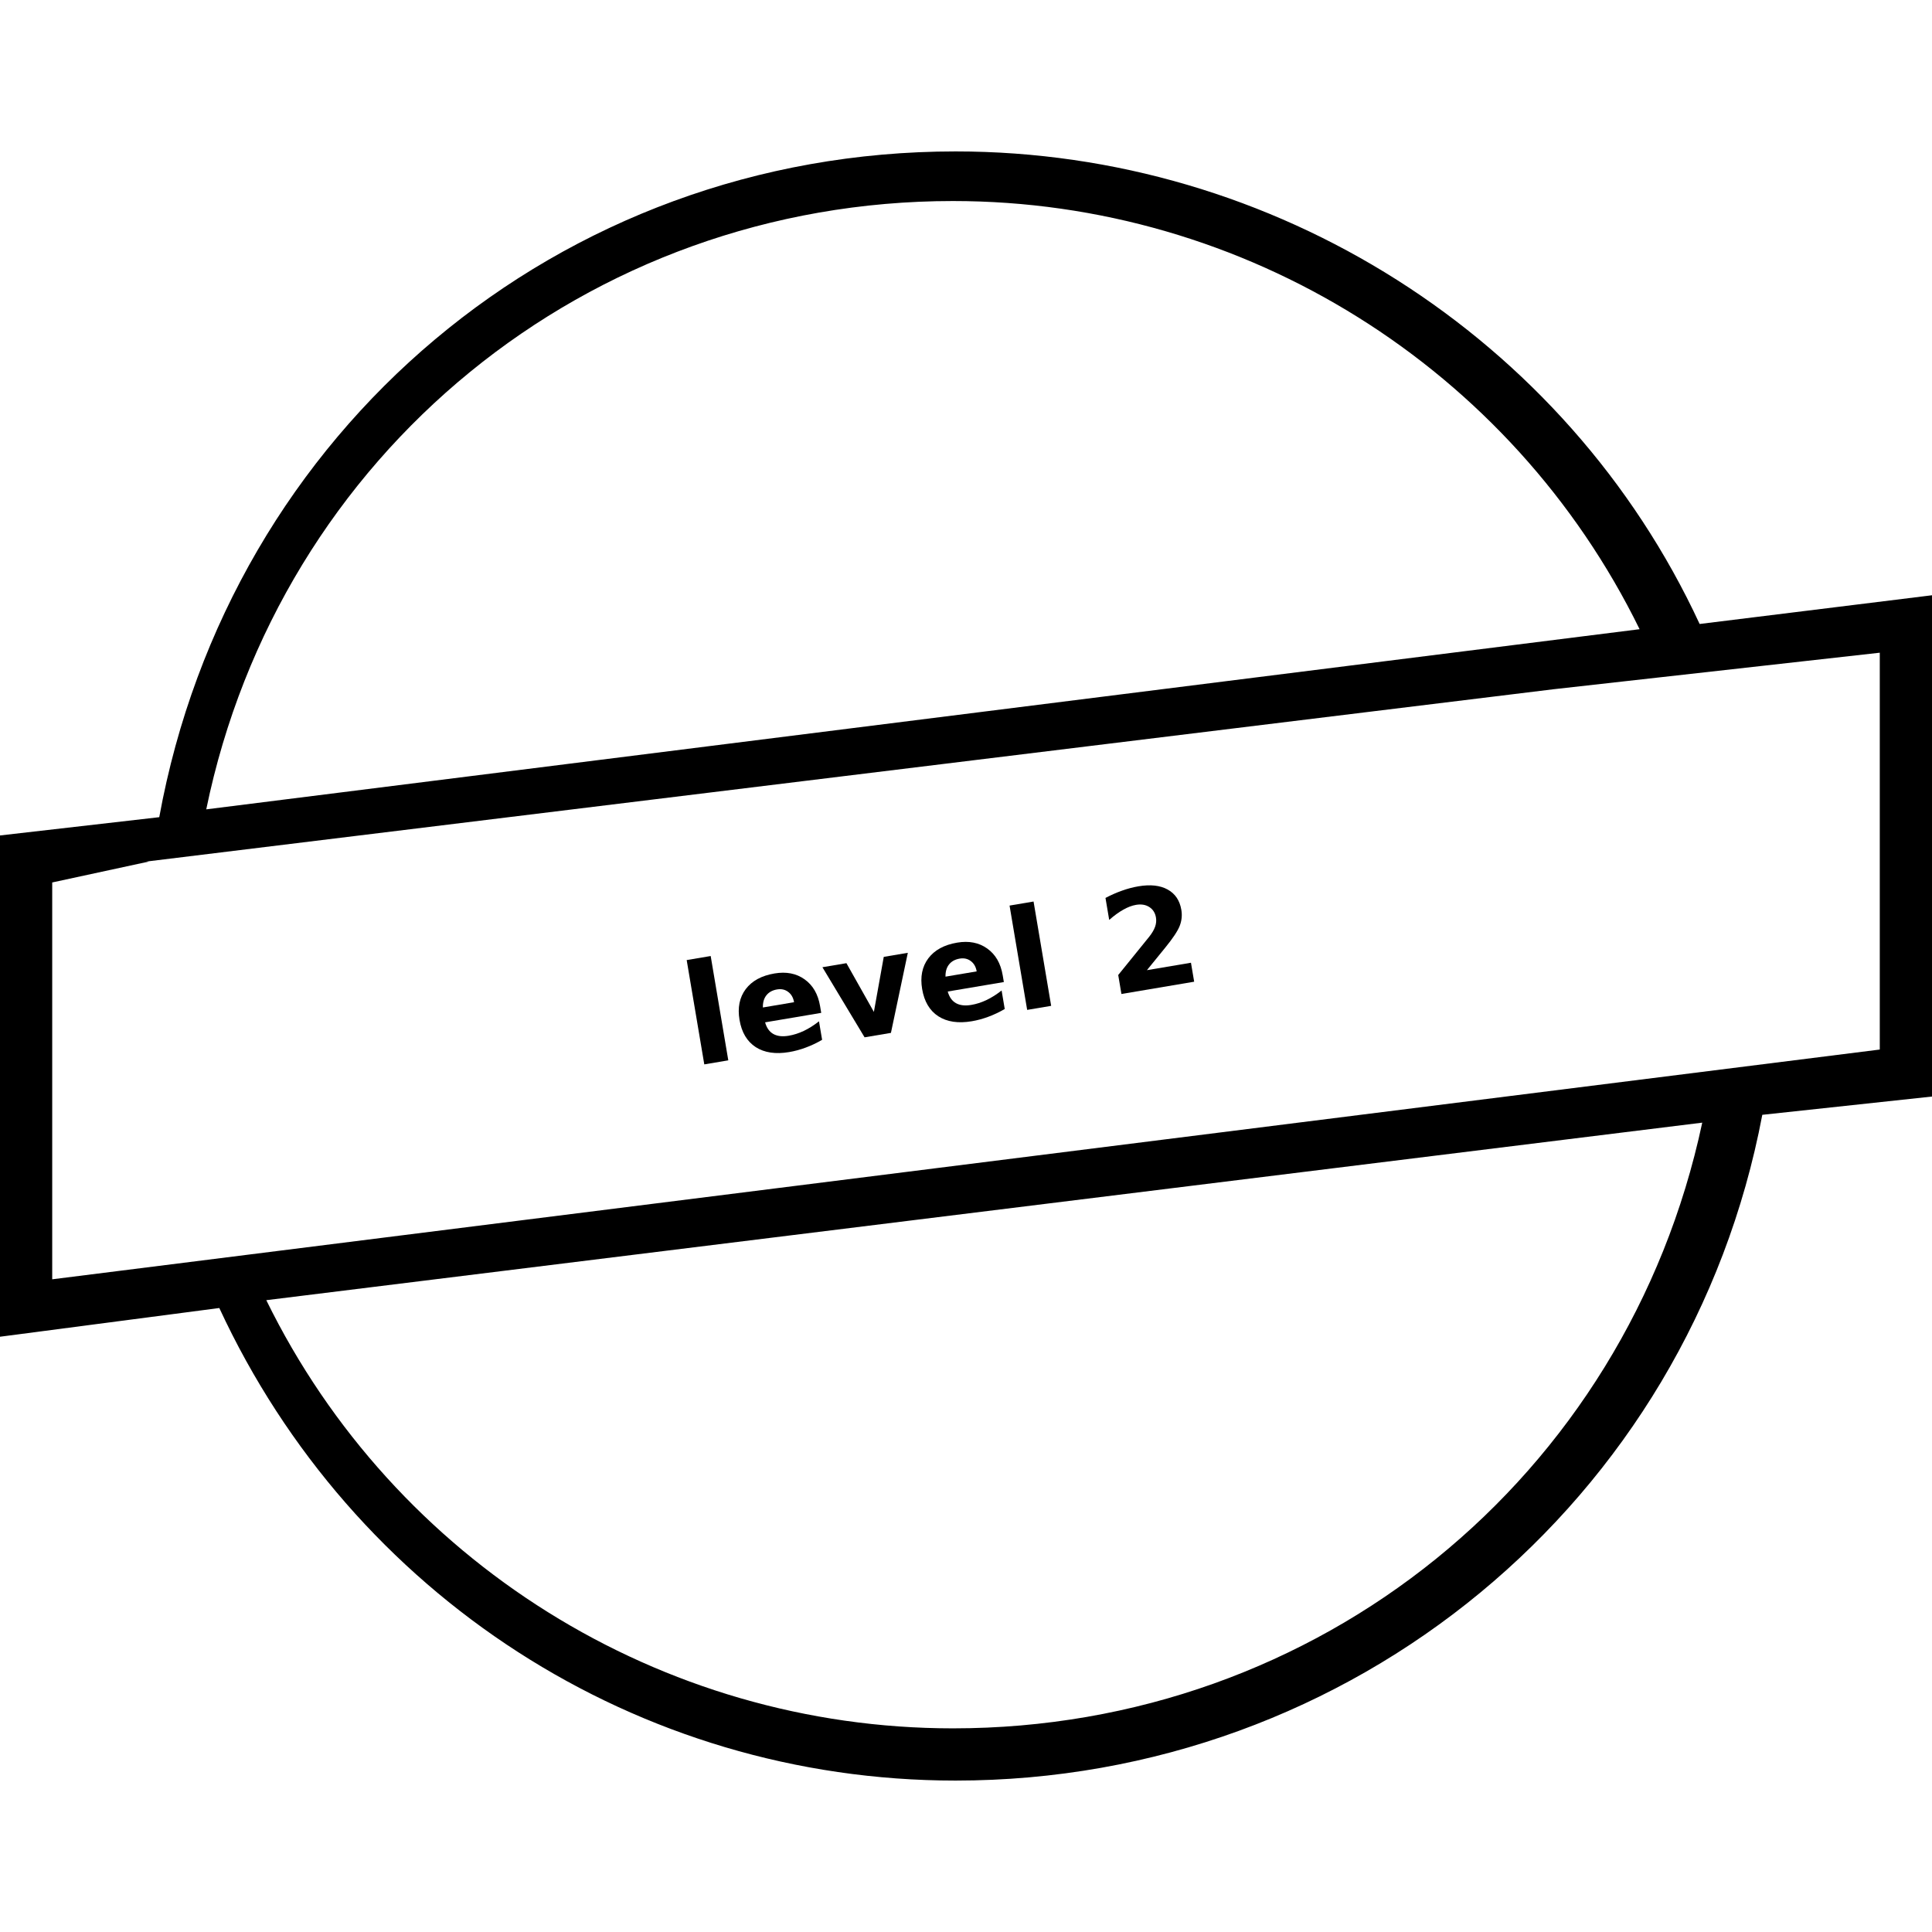 <!-- Generated by IcoMoon.io -->
<svg version="1.1" xmlns="http://www.w3.org/2000/svg" width="1024" height="1024" viewBox="0 0 1024 1024">
<title></title>
<g id="icomoon-ignore">
</g>
<path fill="#000" d="M1023.999 315.503l-123.157 15.221c-70.573-152.216-225.557-250.465-394.378-250.465-210.334 0-384.693 148.064-422.054 352.865l-84.41 9.686v265.686l116.238-15.221c70.573 152.216 221.405 250.465 390.226 250.465 210.334 0 388.843-148.064 427.59-352.865l89.946-9.686v-265.686zM505.080 106.551c154.983 0 296.13 88.562 363.936 226.941l-759.698 95.481c38.747-188.194 202.032-322.422 395.762-322.422zM505.080 916.064c-154.983 0-296.13-88.562-363.936-226.941l761.081-94.098c-40.13 188.194-203.416 321.037-397.145 321.037zM996.323 556.28l-968.649 121.774v-210.334l51.199-11.071h-1.383l745.86-91.329 172.973-19.373v210.334z"></path>
<path fill="#000" d="M363.957 508.858l12.721-2.147 9.331 55.291-12.721 2.147z"></path>
<path fill="#000" d="M434.654 533.216l0.611 3.625-29.742 5.020q1.218 4.399 4.367 6.171t8.123 0.931q4.015-0.677 8.010-2.557 4.025-1.922 8.059-5.088l1.655 9.807q-4.225 2.468-8.593 4.081-4.363 1.65-8.875 2.412-10.802 1.823-17.731-2.635-6.899-4.5-8.573-14.414-1.644-9.736 3.279-16.304 4.958-6.574 15.262-8.314 9.38-1.583 15.949 3.118 6.603 4.696 8.199 14.149zM420.866 531.194q-0.611-3.625-3.115-5.468-2.475-1.885-5.885-1.309-3.696 0.623-5.652 3.11-1.961 2.451-1.87 6.456z"></path>
<path fill="#000" d="M435.898 512.65l12.721-2.147 14.556 25.829 5.236-29.171 12.757-2.154-8.953 42.443-13.965 2.356z"></path>
<path fill="#000" d="M531.448 516.88l0.611 3.625-29.742 5.020q1.218 4.399 4.367 6.171t8.123 0.931q4.015-0.677 8.010-2.557 4.025-1.922 8.059-5.088l1.655 9.807q-4.225 2.468-8.593 4.081-4.363 1.65-8.875 2.412-10.802 1.823-17.731-2.635-6.899-4.5-8.573-14.414-1.644-9.736 3.279-16.304 4.958-6.574 15.262-8.314 9.38-1.583 15.949 3.118 6.603 4.696 8.199 14.149zM517.658 514.858q-0.611-3.625-3.115-5.468-2.475-1.885-5.885-1.309-3.696 0.623-5.652 3.11-1.961 2.451-1.87 6.456z"></path>
<path fill="#000" d="M535.087 479.975l12.721-2.147 9.331 55.291-12.721 2.147z"></path>
<path fill="#000" d="M607.889 514.211l23.346-3.941 1.698 10.056-38.554 6.507-1.698-10.056 16.481-20.36q2.198-2.784 3.064-5.231t0.458-4.865q-0.63-3.731-3.537-5.579-2.872-1.855-7.029-1.152-3.198 0.541-6.767 2.568-3.574 1.992-7.453 5.424l-1.968-11.655q4.361-2.307 8.742-3.851 4.375-1.579 8.709-2.311 9.524-1.606 15.49 1.698 6.002 3.299 7.267 10.797 0.731 4.334-0.872 8.48-1.608 4.108-7.725 11.61z"></path>
</svg>
